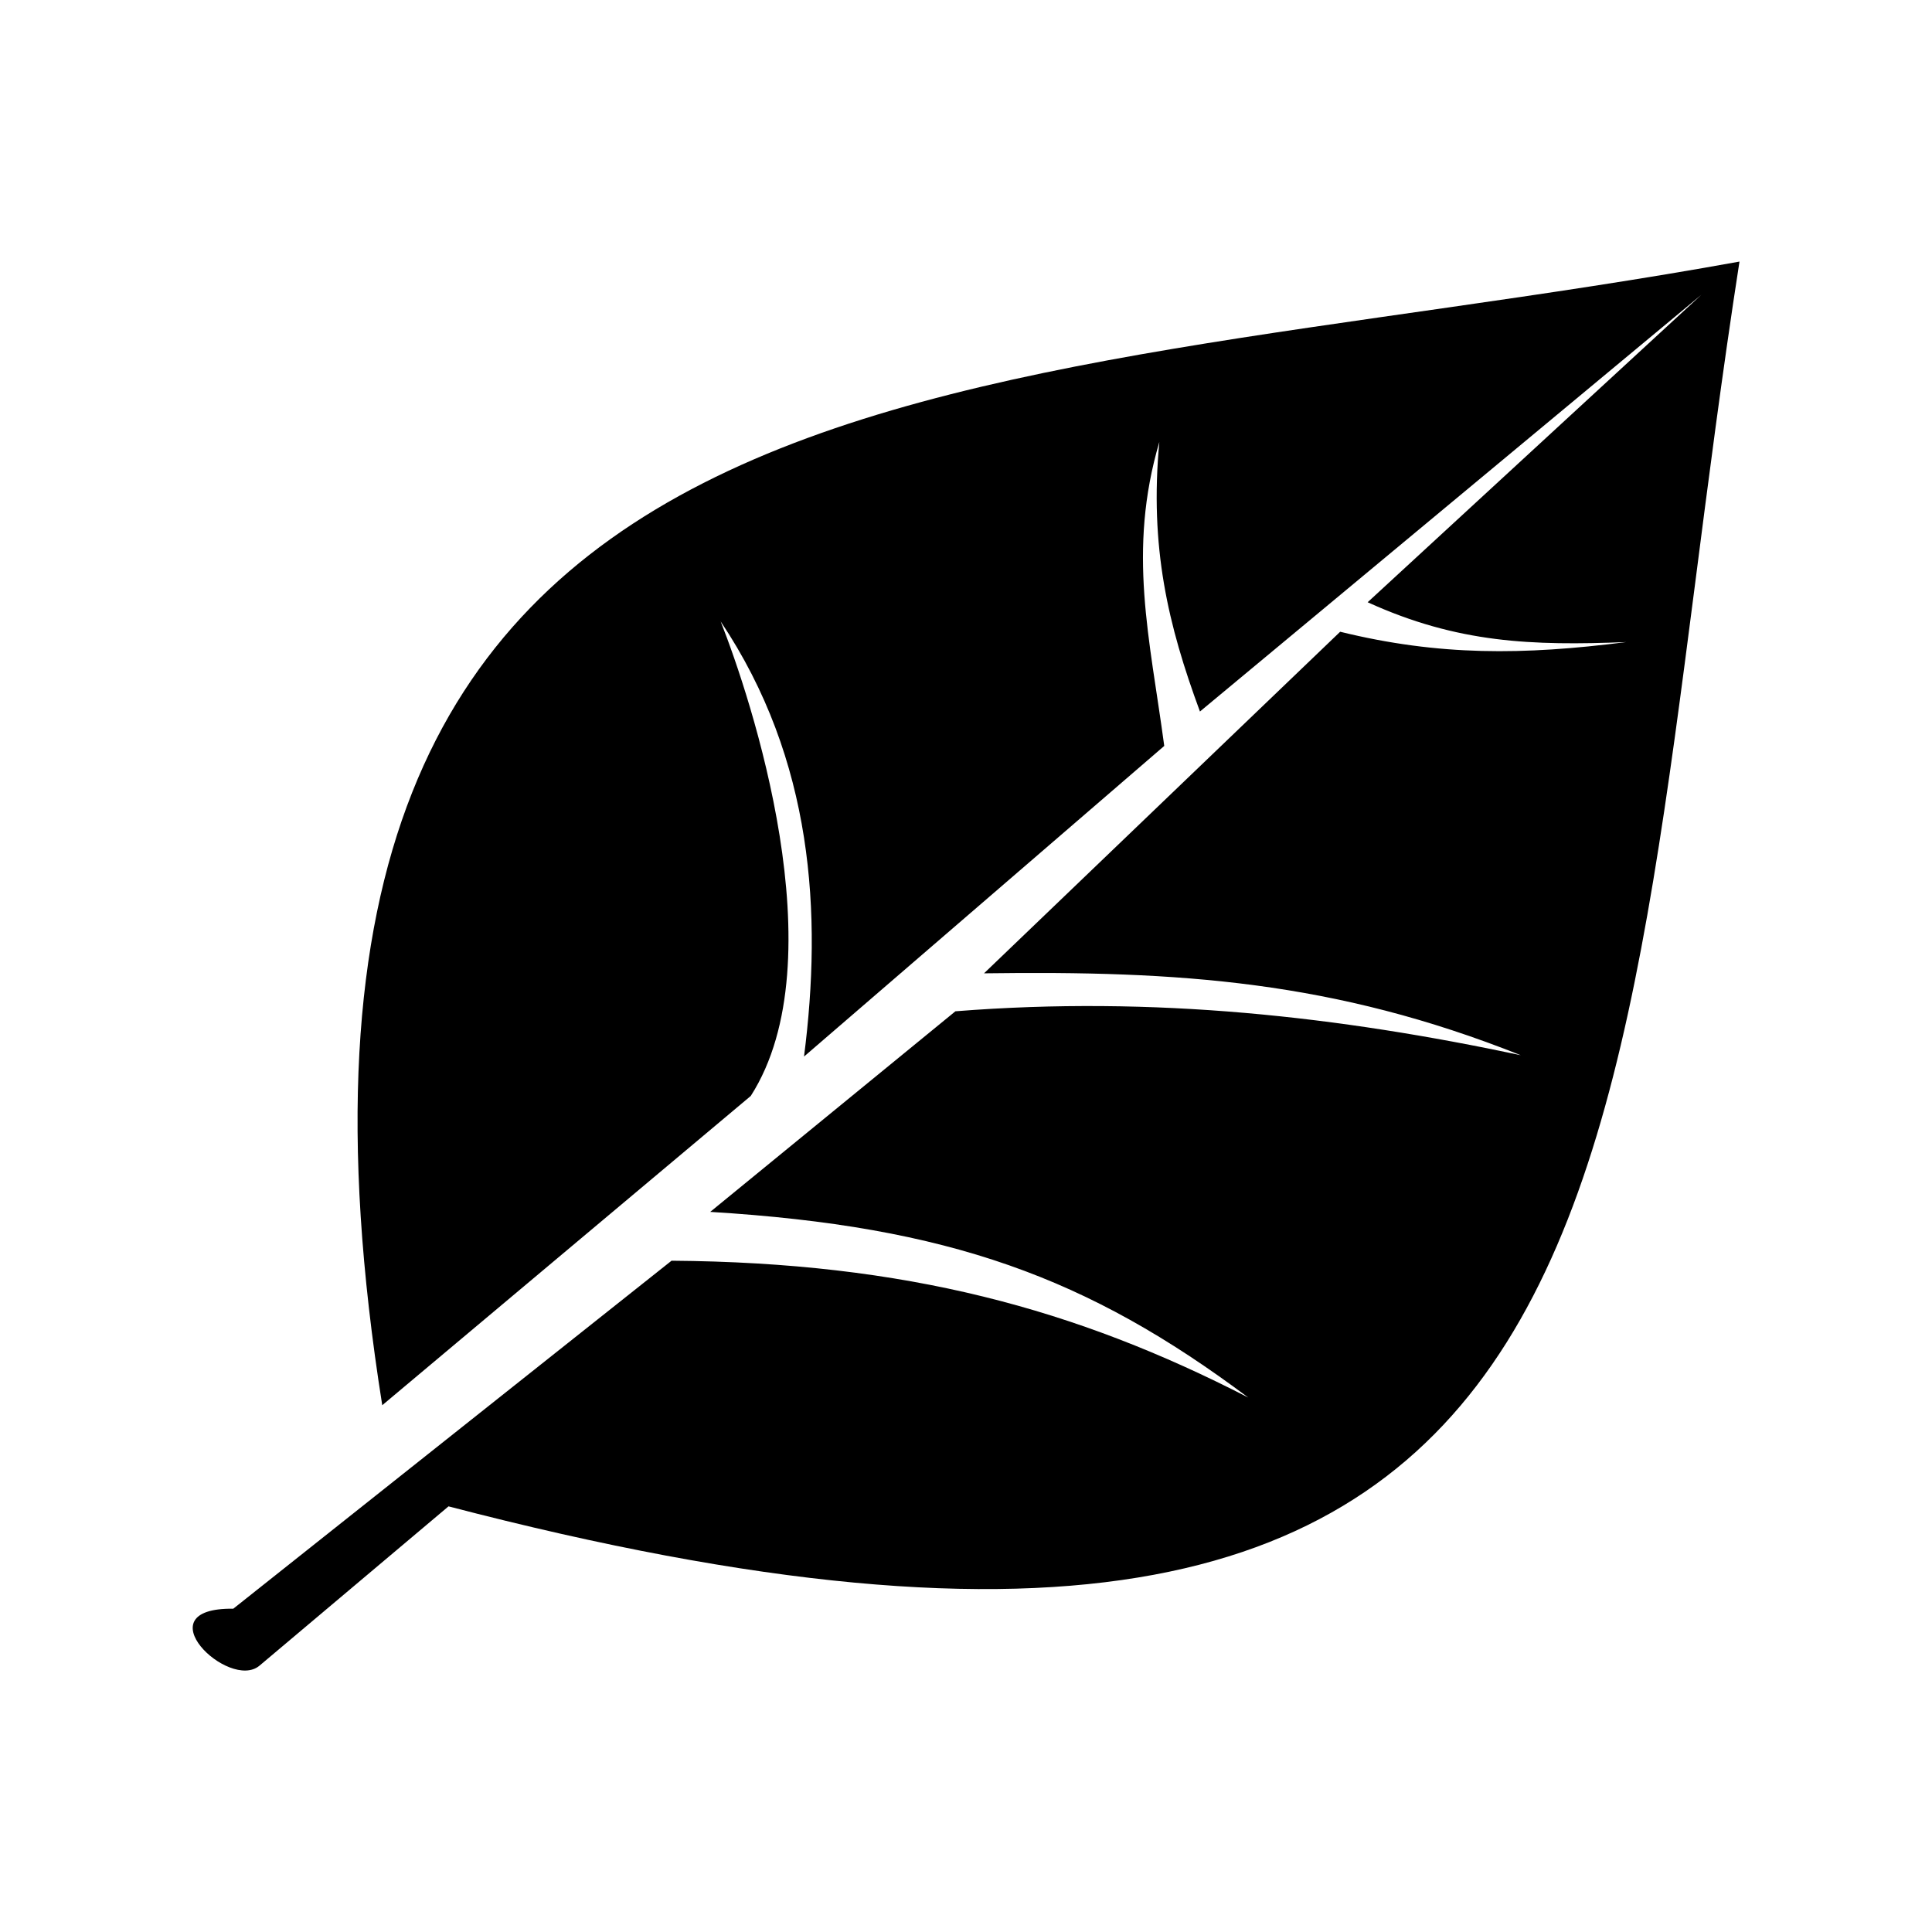 <?xml version="1.0" encoding="UTF-8"?>
<svg width="100pt" height="100pt" version="1.1" viewBox="0 0 100 100" xmlns="http://www.w3.org/2000/svg">
 <path d="m34.754 65.254c12.137 0.09 20.949 2.5 29.855 7.082-8.297-6.211-15.473-8.855-27.848-9.609l12.691-10.383c10.324-0.816 19.867 0.281 29.262 2.273-9.668-3.848-17.676-4.375-27.781-4.238l18.434-17.68c5.121 1.258 9.484 1.215 14.805 0.535-4.863 0.191-8.723 0.062-13.383-2.062l17.273-15.914-25.953 21.57c-1.652-4.473-2.613-8.508-2.102-13.953-1.664 5.664-0.492 10.16 0.254 15.734l-18.645 16.078c0.945-7.383 0.488-15.352-4.316-22.523 1.539 3.887 6.082 17.504 1.559 24.562l-19.074 16.008c-8.855-55.699 29.762-51.855 70.25-59.195-7.234 46.551-2.641 81.172-66.82 64.43l-9.785 8.246c-1.574 1.324-6.082-3.004-1.355-2.949l22.684-18.012z" fill-rule="evenodd"/>
</svg>
